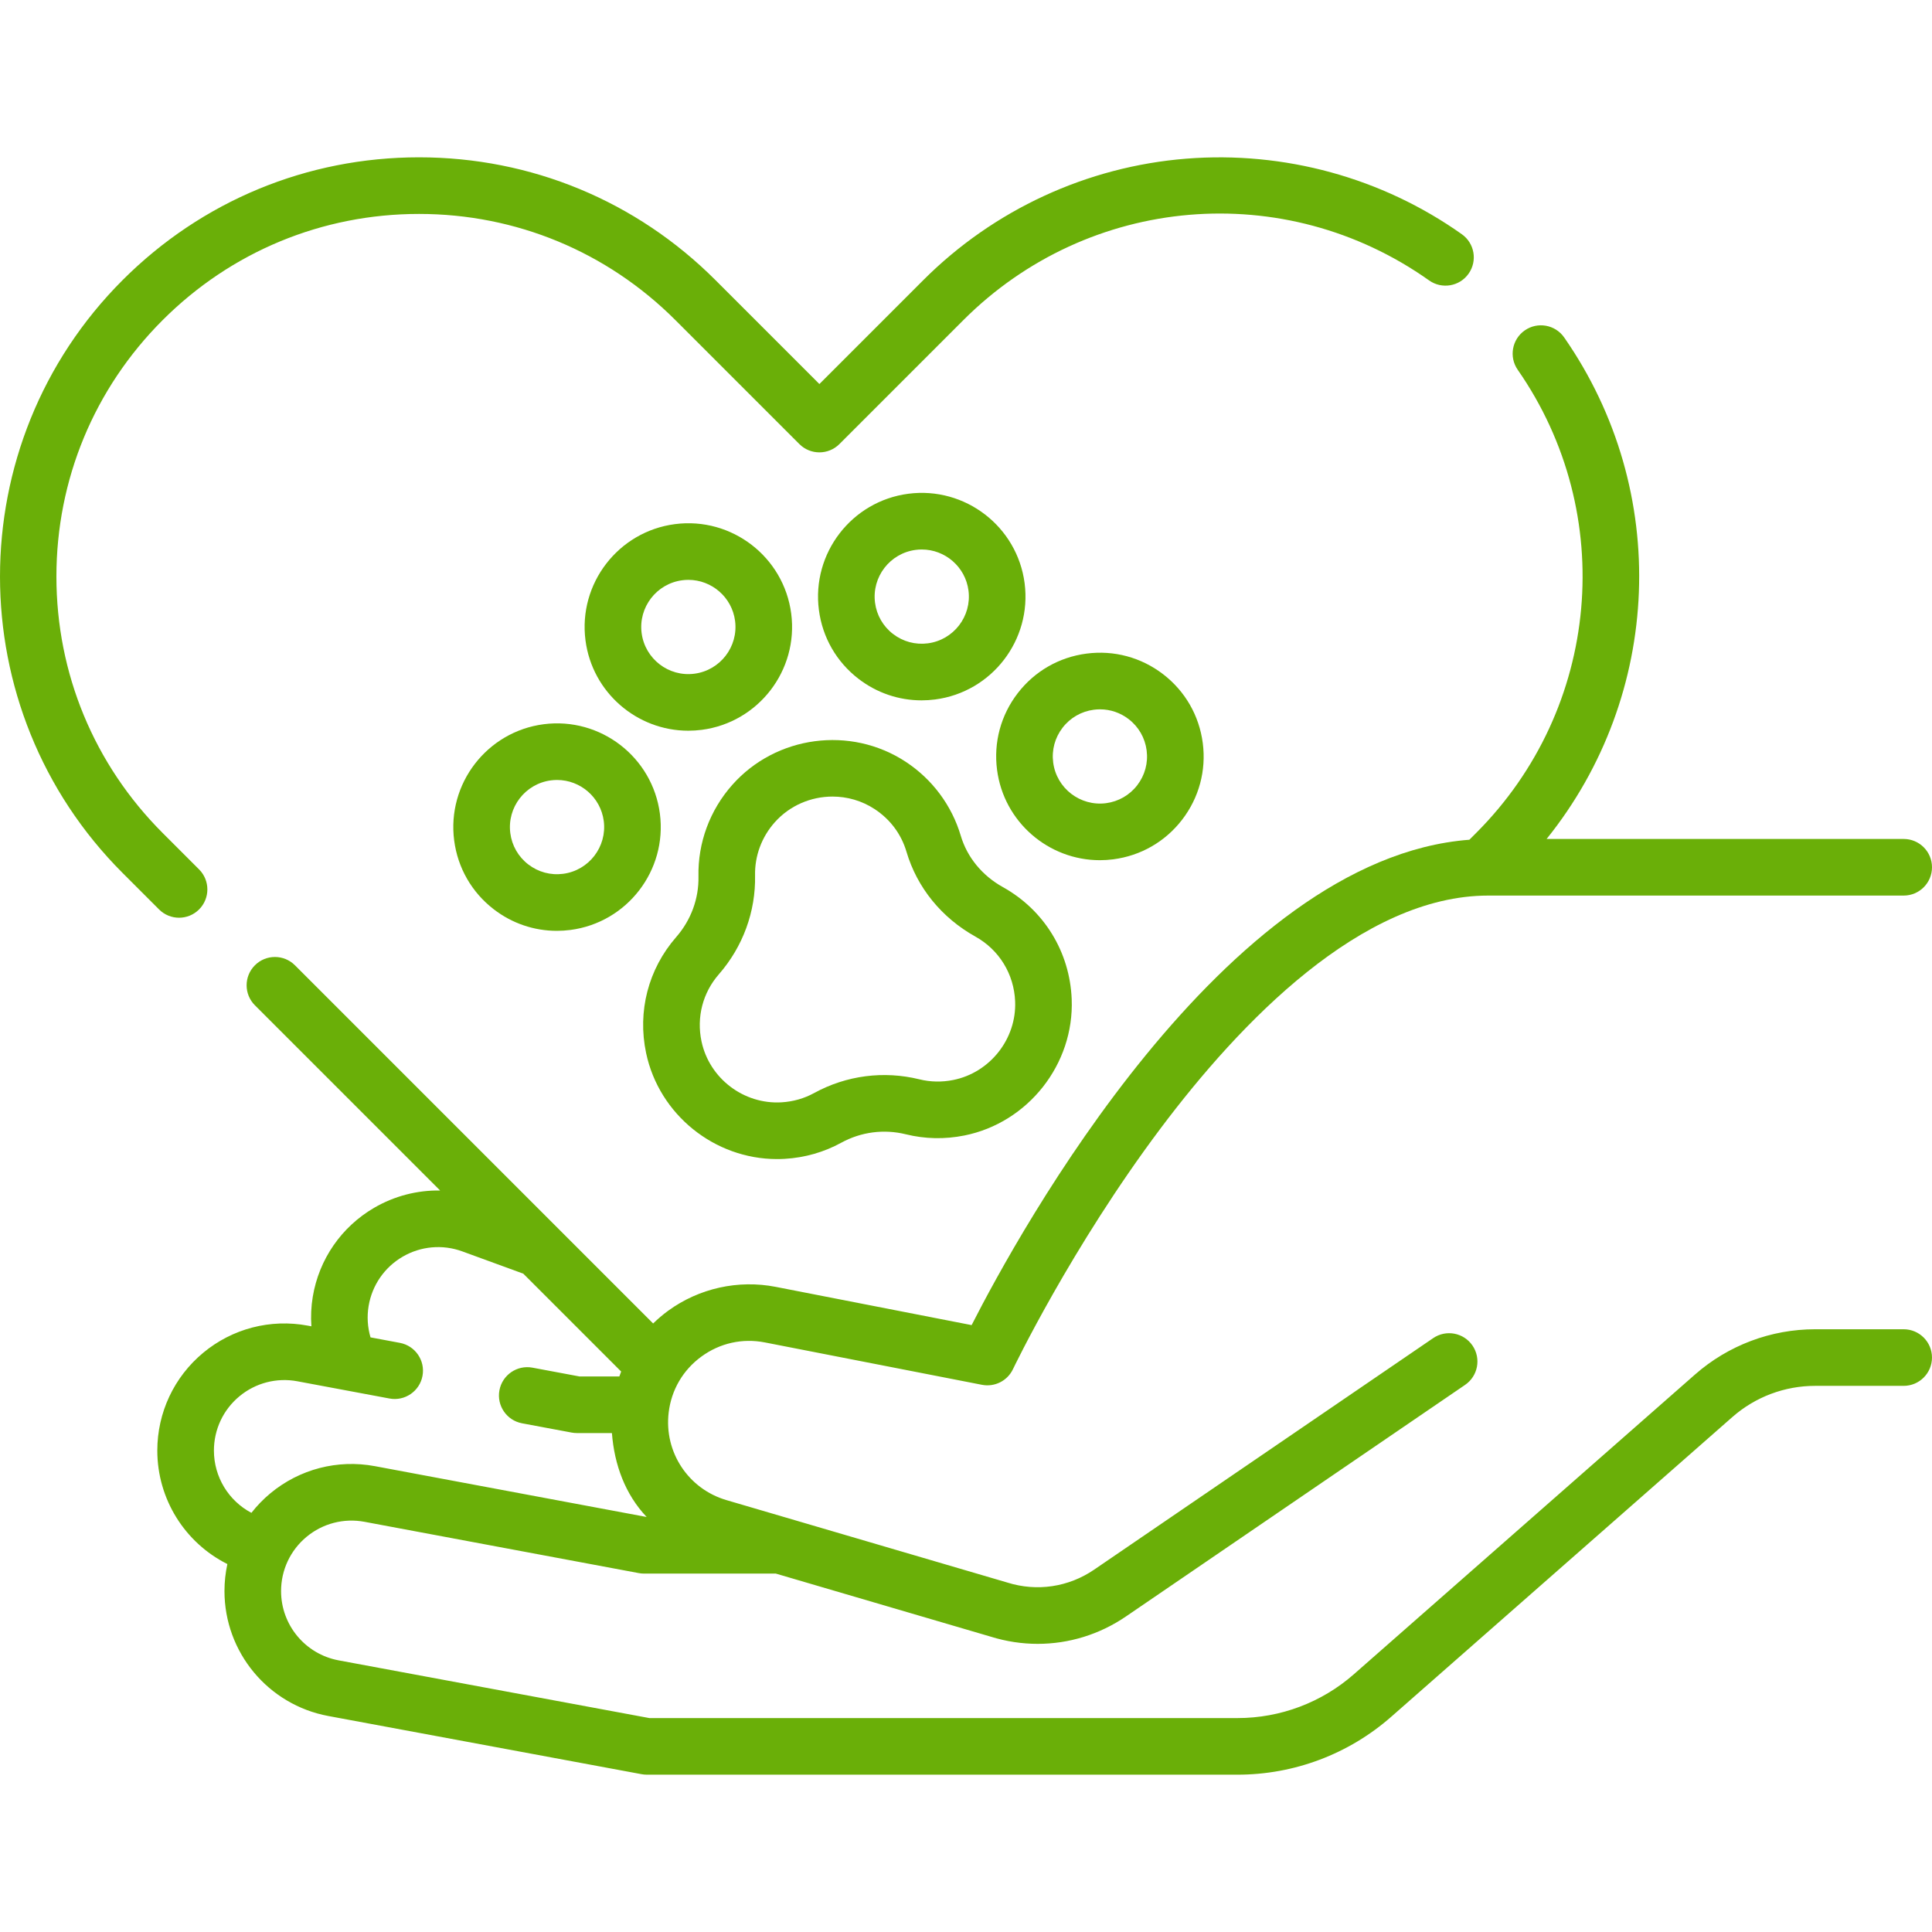 <svg xmlns="http://www.w3.org/2000/svg" version="1.1" xmlns:xlink="http://www.w3.org/1999/xlink" xmlns:svgjs="http://svgjs.com/svgjs" width="512" height="512" x="0" y="0" viewBox="0 0 511.945 511.945" style="enable-background:new 0 0 512 512" xml:space="preserve" class=""><g><g xmlns="http://www.w3.org/2000/svg"><g><path d="m47.447 243.18c1.919 0 3.839-.732 5.304-2.197 2.929-2.929 2.929-7.678 0-10.606l-9.659-9.659c-18.148-18.148-28.144-42.278-28.144-67.943 0-25.666 9.995-49.795 28.144-67.944s42.277-28.143 67.943-28.143 49.795 9.995 67.943 28.143l32.842 32.842c2.931 2.929 7.679 2.927 10.607 0l32.843-32.843c33.234-33.234 85.139-37.661 123.42-10.521 3.381 2.396 8.062 1.598 10.456-1.78 2.396-3.379 1.599-8.061-1.78-10.457-21.139-14.986-47.077-22.097-73.043-20.027-26.265 2.095-51.004 13.523-69.66 32.179l-27.538 27.539-27.539-27.539c-20.981-20.981-48.878-32.537-78.55-32.537-29.673 0-57.569 11.555-78.551 32.537-43.313 43.313-43.313 113.788 0 157.1l9.659 9.659c1.464 1.464 3.384 2.197 5.303 2.197z" fill="#6aaf08" data-original="#000000" class=""></path><path d="m504.439 352.229h-23.467c-11.72 0-23.023 4.26-31.828 11.996l-90.386 79.413c-8.528 7.494-19.478 11.62-30.831 11.62h-155.851l-82.33-15.292c-8.846-1.643-15.266-9.365-15.266-18.361 0-5.571 2.458-10.808 6.745-14.367 4.287-3.56 9.89-5.011 15.363-3.989l72.69 13.596c.455.085.916.128 1.379.128h34.924l56.958 16.716c4.092 1.274 8.278 1.902 12.435 1.902 8.248 0 16.376-2.472 23.402-7.27l89.846-61.353c3.421-2.336 4.3-7.002 1.964-10.423s-7.003-4.3-10.423-1.964l-89.846 61.353c-6.771 4.624-15.142 5.869-22.965 3.42-.043-.014-.086-.026-.129-.039l-74.323-21.813c-10.116-2.969-16.558-12.722-15.316-23.189.713-6.016 3.801-11.293 8.695-14.862 4.896-3.568 10.862-4.894 16.807-3.733l57.519 11.229c3.358.656 6.737-1.047 8.209-4.137.152-.319 15.495-32.32 39.115-63.801 21.119-28.147 53.328-61.7 86.837-61.7h110.08c4.143 0 7.5-3.358 7.5-7.5s-3.357-7.5-7.5-7.5h-94.623c30.603-38.026 33.048-92.089 4.659-132.891-2.364-3.399-7.04-4.238-10.439-1.873-3.4 2.366-4.239 7.04-1.873 10.44 26.561 38.174 21.929 89.791-11.014 122.733l-1.798 1.799c-65.033 4.934-119.438 104.15-131.893 128.612l-51.903-10.133c-9.943-1.942-20.335.368-28.519 6.334-1.411 1.029-2.732 2.16-3.969 3.368l-94.917-94.917c-2.93-2.929-7.678-2.929-10.607 0s-2.929 7.678 0 10.606l49.076 49.076c-6.062-.098-12.101 1.445-17.482 4.581-8.681 5.059-14.607 13.644-16.261 23.555-.436 2.614-.547 5.244-.369 7.849l-.962-.18c-9.877-1.849-19.974.775-27.703 7.192-7.729 6.418-12.163 15.861-12.163 25.908 0 12.877 7.303 24.434 18.565 30.079-.504 2.328-.769 4.724-.769 7.157 0 16.221 11.576 30.145 27.526 33.108l83.01 15.418c.451.084.91.126 1.369.126h156.542c15 0 29.465-5.452 40.731-15.352l90.386-79.413c6.066-5.33 13.854-8.265 21.928-8.265h23.467c4.143 0 7.5-3.358 7.5-7.5s-3.359-7.497-7.502-7.497zm-333.085 49.745-72.007-13.468c-9.878-1.848-19.974.775-27.703 7.192-1.876 1.558-3.554 3.298-5.026 5.178-6.042-3.191-9.933-9.5-9.933-16.506 0-5.572 2.458-10.809 6.745-14.368s9.887-5.012 15.363-3.989l24.41 4.566c4.066.765 7.99-1.921 8.751-5.993.762-4.071-1.922-7.989-5.993-8.751l-7.782-1.456c-.787-2.686-.967-5.517-.502-8.312.917-5.496 4.204-10.257 9.018-13.063 4.814-2.805 10.575-3.318 15.81-1.406l16.157 5.902 25.933 25.933c-.17.43-.324.867-.478 1.304h-10.559l-12.466-2.332c-4.064-.761-7.989 1.921-8.751 5.993s1.922 7.99 5.993 8.751l13.149 2.459c.455.085.916.128 1.379.128h9.285c.652 8.446 3.543 16.262 9.207 22.238z" fill="#6aaf08" data-original="#000000" class=""></path><path d="m178.854 138.883c-15.028 1.956-25.665 15.773-23.71 30.803 1.801 13.831 13.646 23.94 27.236 23.94 1.178 0 2.368-.076 3.566-.231 15.028-1.956 25.665-15.774 23.71-30.802 0 0 0 0 0-.001-1.955-15.028-15.764-25.663-30.802-23.709zm5.158 39.638c-6.832.895-13.104-3.943-13.992-10.77-.889-6.827 3.943-13.104 10.771-13.993.545-.071 1.085-.105 1.62-.105 6.172 0 11.554 4.593 12.372 10.875.888 6.827-3.944 13.104-10.771 13.993z" fill="#6aaf08" data-original="#000000" class=""></path><path d="m240.704 130.835c-15.028 1.956-25.665 15.773-23.71 30.802.947 7.281 4.673 13.756 10.491 18.235 4.855 3.737 10.682 5.709 16.709 5.709 1.194 0 2.398-.078 3.603-.234 15.028-1.956 25.665-15.774 23.71-30.802 0 0 0 0 0-.001-1.957-15.028-15.776-25.661-30.803-23.709zm5.157 39.638c-3.306.429-6.585-.453-9.227-2.487-2.644-2.034-4.336-4.976-4.766-8.283-.889-6.828 3.943-13.104 10.771-13.993.544-.071 1.084-.105 1.619-.105 6.174 0 11.556 4.593 12.373 10.876v-.001c.89 6.828-3.943 13.105-10.77 13.993z" fill="#6aaf08" data-original="#000000" class=""></path><path d="m144.059 191.909c-15.028 1.956-25.665 15.773-23.71 30.802.947 7.281 4.673 13.756 10.491 18.234 4.855 3.737 10.682 5.71 16.708 5.71 1.195 0 2.399-.078 3.604-.234 15.028-1.956 25.665-15.774 23.71-30.802 0 0 0 0 0-.001-1.957-15.029-15.778-25.662-30.803-23.709zm15.927 25.644c.889 6.827-3.943 13.104-10.771 13.993-3.311.431-6.584-.453-9.227-2.487-2.644-2.035-4.336-4.976-4.766-8.283-.889-6.828 3.943-13.104 10.771-13.993.545-.071 1.085-.105 1.62-.105 6.173 0 11.555 4.593 12.373 10.875z" fill="#6aaf08" data-original="#000000" class=""></path><path d="m295.004 227.704c7.28-.948 13.756-4.673 18.234-10.491s6.422-13.032 5.475-20.312-4.673-13.756-10.49-18.234c-5.818-4.478-13.031-6.422-20.313-5.475-7.28.947-13.756 4.673-18.234 10.491s-6.422 13.032-5.475 20.311c1.8 13.832 13.645 23.943 27.237 23.942 1.177-.001 2.369-.077 3.566-.232zm-15.928-25.646c-.431-3.307.452-6.583 2.486-9.226s4.976-4.335 8.283-4.765c.548-.071 1.094-.106 1.637-.106 2.738 0 5.385.896 7.591 2.593 2.643 2.034 4.335 4.976 4.765 8.283v.001c.431 3.307-.452 6.583-2.486 9.226s-4.977 4.335-8.283 4.766c-6.826.881-13.105-3.944-13.993-10.772z" fill="#6aaf08" data-original="#000000" class=""></path><path d="m205.896 307.133c.698 0 1.401-.021 2.105-.063 5.307-.32 10.334-1.761 14.942-4.283 5.229-2.86 11.295-3.648 17.084-2.222 5.091 1.255 10.308 1.363 15.509.322 16.901-3.385 29.13-18.913 28.444-36.12-.498-12.516-7.31-23.616-18.221-29.691-5.512-3.069-9.48-7.911-11.176-13.632h-.001c-2.375-8.017-7.56-14.975-14.597-19.592-14.608-9.589-34.362-6.952-45.95 6.131-5.956 6.724-9.137 15.346-8.955 24.278.118 5.853-1.977 11.551-5.898 16.044-7.405 8.487-10.312 19.695-7.973 30.75 3.457 16.33 18.155 28.079 34.687 28.078zm-15.412-48.966c6.38-7.311 9.787-16.619 9.593-26.21-.104-5.152 1.738-10.135 5.188-14.029 3.982-4.496 9.636-6.852 15.338-6.852 3.864 0 7.752 1.083 11.154 3.316 4.136 2.714 7.056 6.626 8.445 11.313h-.001c2.816 9.504 9.302 17.486 18.261 22.476 6.305 3.511 10.242 9.935 10.53 17.184.396 9.914-6.656 18.863-16.401 20.814-3.021.604-6.042.544-8.974-.178-9.44-2.326-19.339-1.041-27.872 3.626-2.655 1.453-5.565 2.284-8.648 2.47-10.028.597-19.136-6.338-21.211-16.148-1.355-6.399.322-12.881 4.598-17.782z" fill="#6aaf08" data-original="#000000" class=""></path></g></g></g></svg>